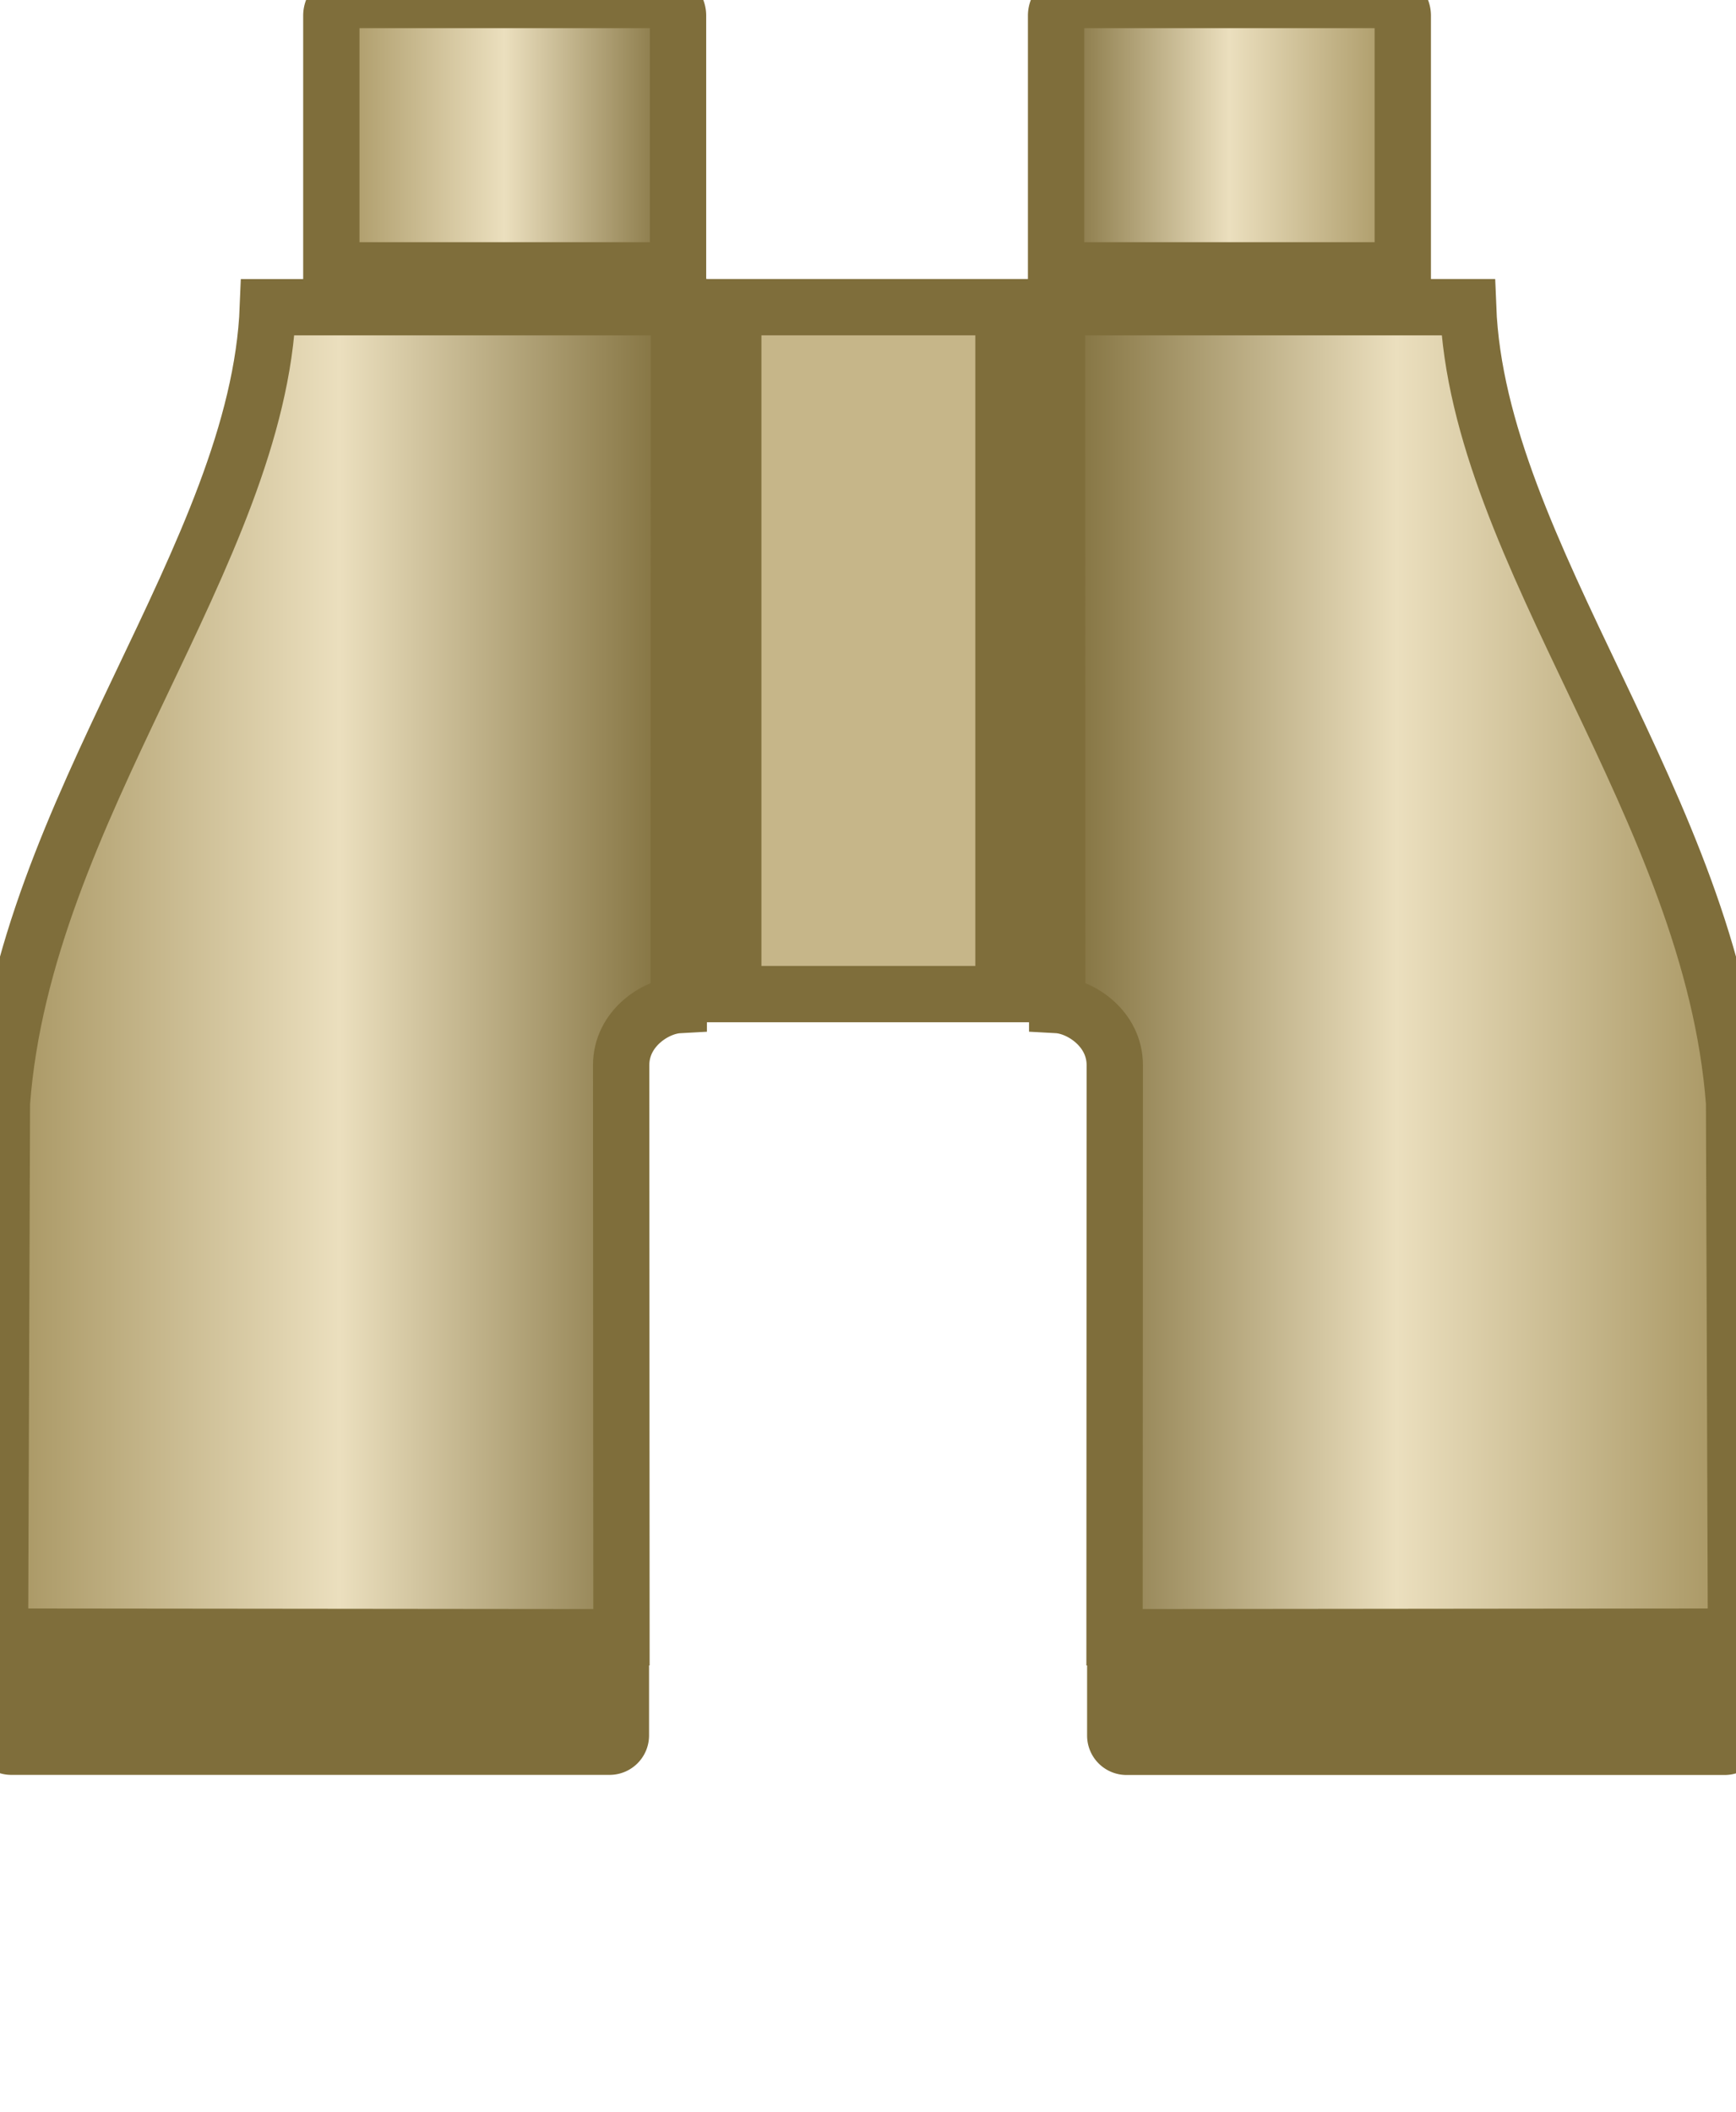 <svg fill="#c6b689" stroke="#7F6E3B" stroke-width="15px" id="Layer_2" data-name="Layer 2" xmlns="http://www.w3.org/2000/svg" viewBox="0 0 462.37 562.43">
<defs>
<style>.cls-1{font-size:60px;font-family:Roboto-Bold, Roboto;font-weight:700;}</style>
   <linearGradient id="linear" x1="0%" y1="0%" x2="100%" y2="0%">
     <stop offset="0%"   stop-color="#7F6E3B"/>
     <stop offset="50%"  stop-color="#EBDFBE"/>
     <stop offset="100%" stop-color="#A69460"/>
   </linearGradient>

    <linearGradient id="linear2" x1="0%" y1="0%" x2="100%" y2="0%">
     <stop offset="0%"   stop-color="#A69460"/>
     <stop offset="50%"  stop-color="#EBDFBE"/>
     <stop offset="100%" stop-color="#7F6E3B"/>
   </linearGradient>
</defs>
<path fill="url(#linear2)" d="M92.42,0h84a4.17,4.17,0,0,1,4.17,4.17V72a0,0,0,0,1,0,0H88.25a0,0,0,0,1,0,0V4.17A4.17,4.17,0,0,1,92.42,0Z"/>
<path fill="url(#linear2)" d="M19.43,465.83l.51-142.13c5.84-78.25,68.28-146.17,70.84-211.89h109.5l-.07,185.84c-6.25.34-15.34,6.28-15.34,16L184.95,466Z" transform="translate(-19.43 -30)"/>
<rect x="195.3" y="81.8" width="71.97" height="182.93"/>
<path fill="#7F6E3B" d="M0,443.82H165.37a0,0,0,0,1,0,0v18.33a3,3,0,0,1-3,3H3a3,3,0,0,1-3-3V443.82a0,0,0,0,1,0,0Z"/>
<path fill="url(#linear2)" d="M300.67,30H393a0,0,0,0,1,0,0V97.83a4.17,4.17,0,0,1-4.17,4.17h-84a4.17,4.17,0,0,1-4.17-4.17V30A0,0,0,0,1,300.67,30Z" transform="translate(674.28 102) rotate(-180)"/>
<path fill="url(#linear)" d="M481.8,465.83l-.51-142.13C475.45,245.44,413,177.53,410.45,111.8H300.95L301,297.64c6.25.34,15.34,6.28,15.34,16L316.28,466Z" transform="translate(-19.43 -30)"/>
<path fill="#7F6E3B" d="M319.46,473.82h159.3a3,3,0,0,1,3,3v18.33a0,0,0,0,1,0,0H316.43a0,0,0,0,1,0,0V476.85A3,3,0,0,1,319.46,473.82Z" transform="translate(778.8 939) rotate(-180)"/>
</svg>